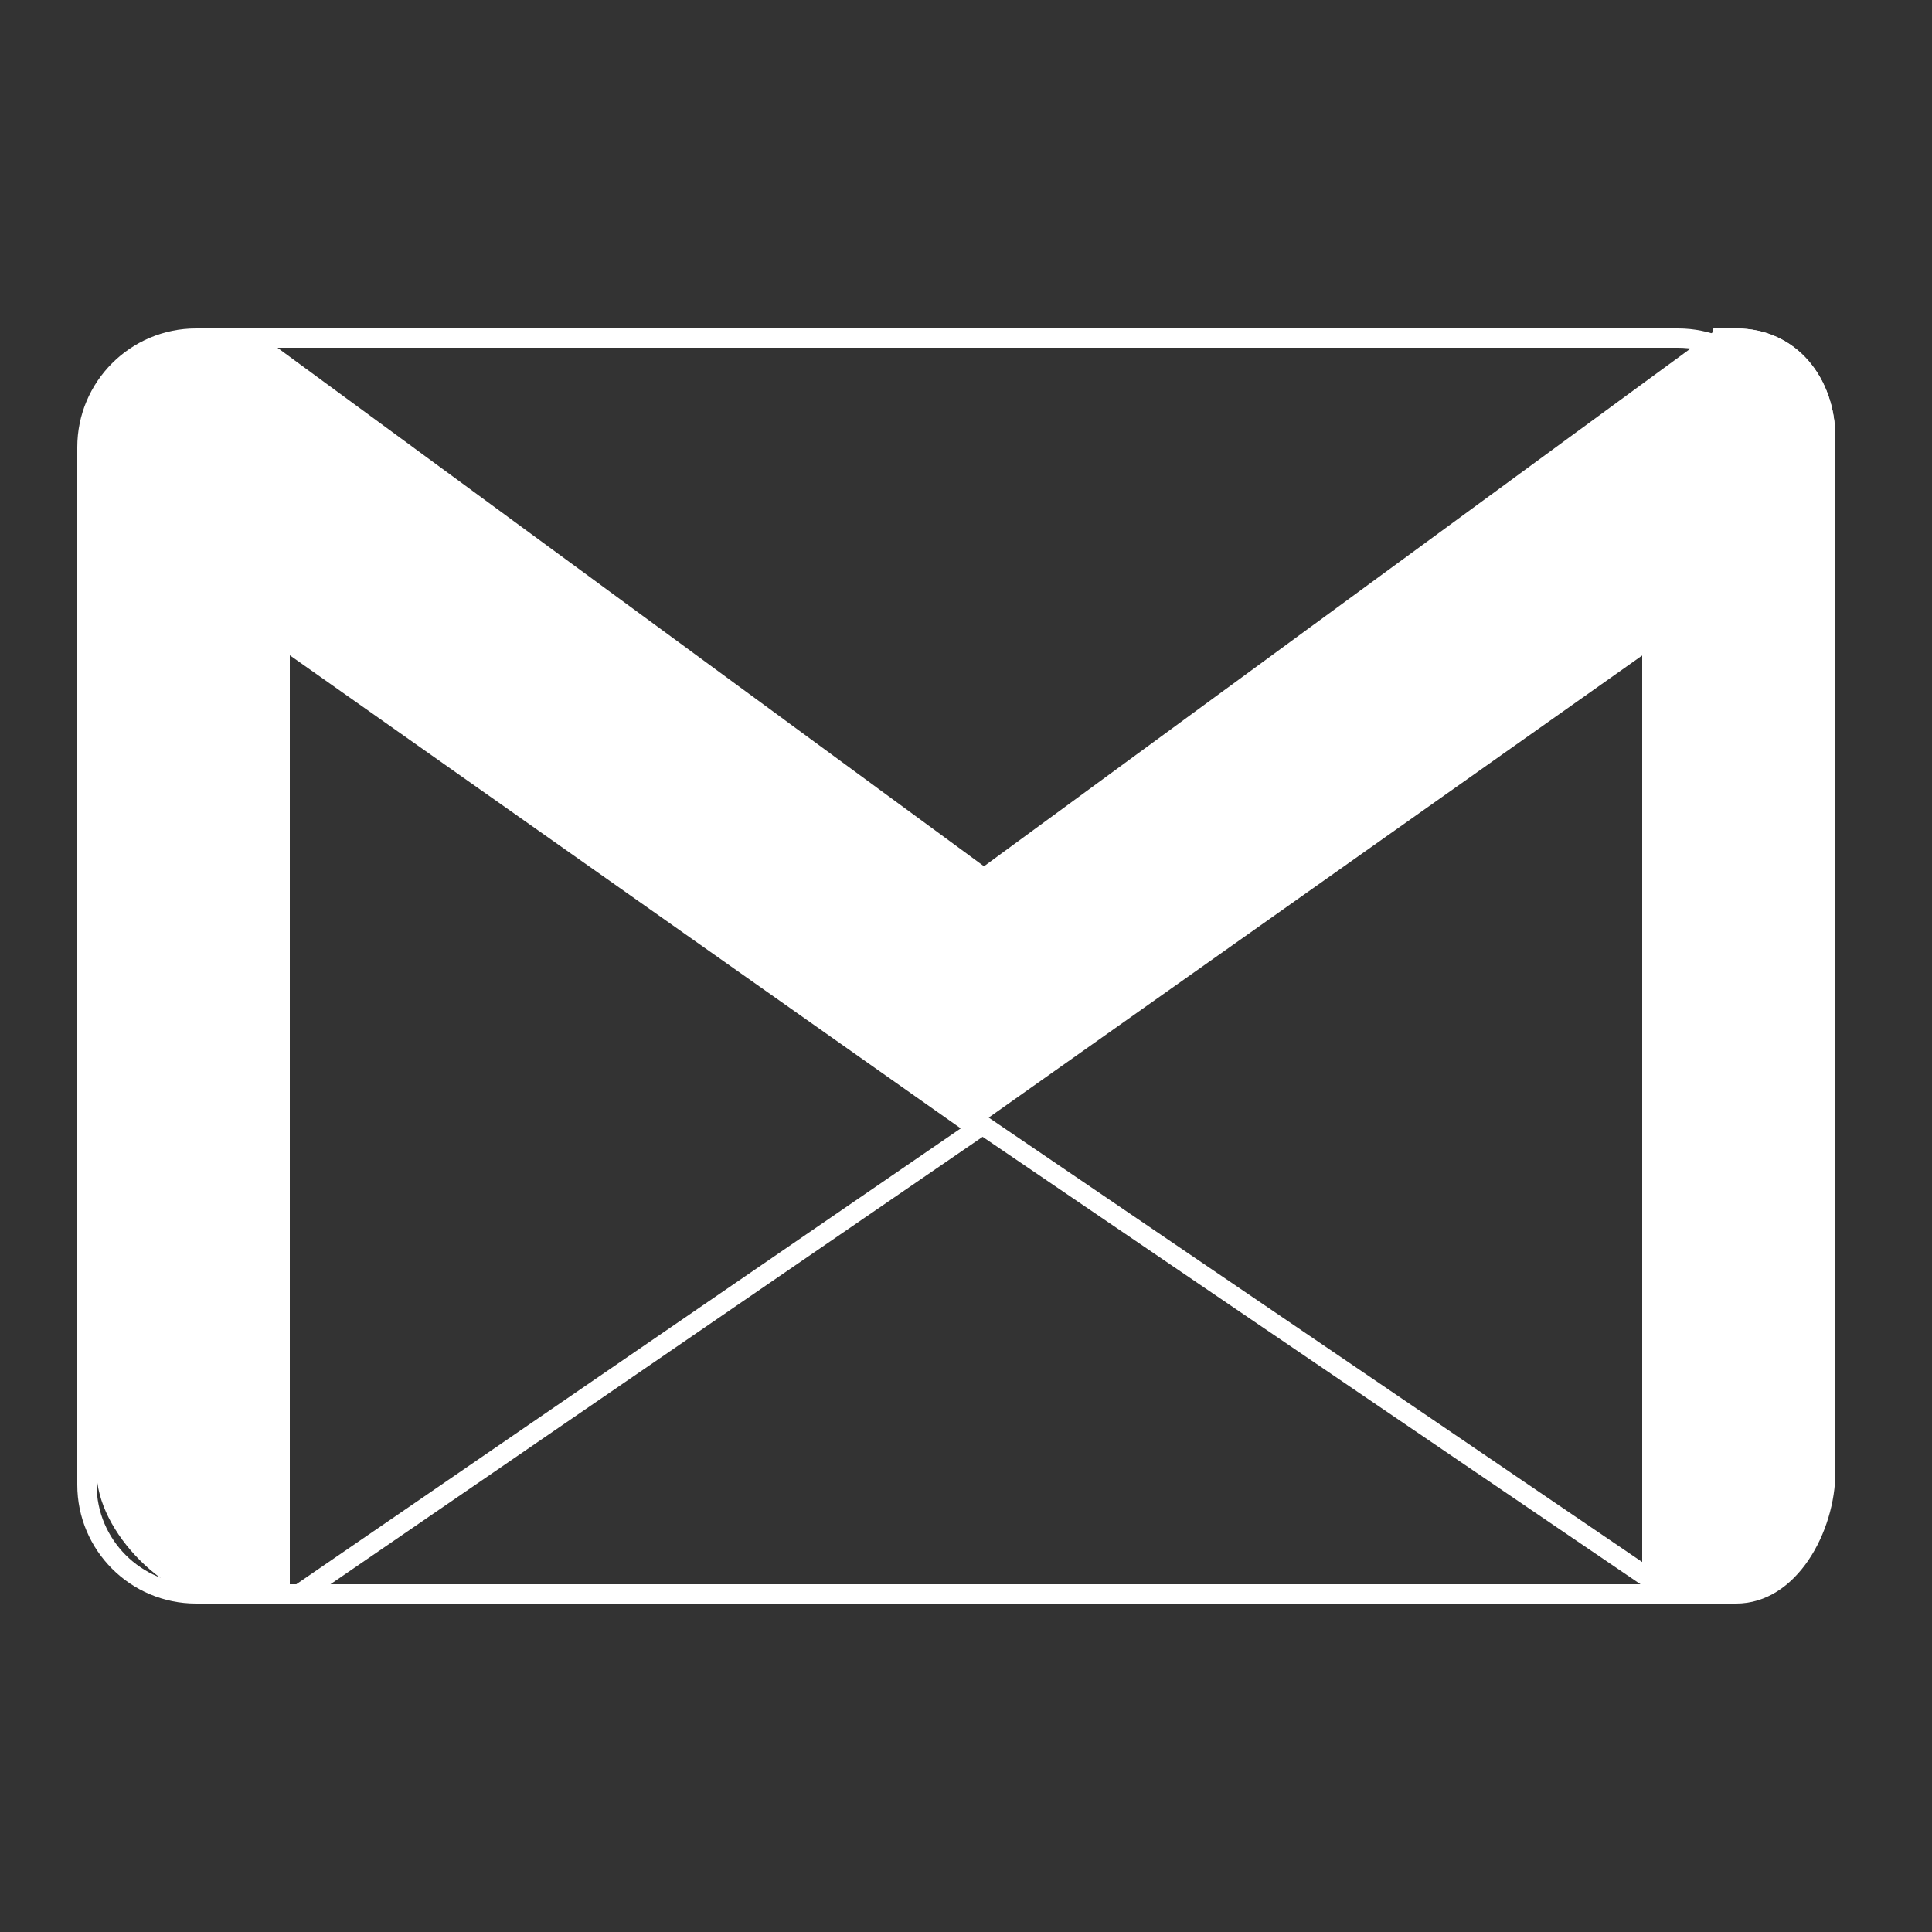 <?xml version="1.0" encoding="utf-8"?>
<!-- Generator: Adobe Illustrator 17.0.0, SVG Export Plug-In . SVG Version: 6.00 Build 0)  -->
<!DOCTYPE svg PUBLIC "-//W3C//DTD SVG 1.1//EN" "http://www.w3.org/Graphics/SVG/1.1/DTD/svg11.dtd">
<svg version="1.1" xmlns="http://www.w3.org/2000/svg" xmlns:xlink="http://www.w3.org/1999/xlink" x="0px" y="0px" width="100px"
	 height="100px" viewBox="0 0 100 100" enable-background="new 0 0 100 100" xml:space="preserve">
<rect x="0" y="0" width="100" height="100" fill="#333333" stroke="none"/>
<g id="Layer_1" display="none">
	<rect display="inline" fill="#B3B3B3" width="100" height="100"/>
</g>
<g id="Layer_2">
	<g id="New_Symbol_54">
		<g id="New_Symbol_53">
			<g id="New_Symbol">
			</g>
		</g>
	</g>
	<g>
		<path fill="none" stroke="#FFFFFF" stroke-miterlimit="10" d="M92.5,76.85c0,3.12-2.53,5.65-5.65,5.65h-76.7
			c-3.12,0-5.65-2.53-5.65-5.65v-53.7c0-3.12,2.53-5.65,5.65-5.65h76.7c3.12,0,5.65,2.53,5.65,5.65V76.85z"/>
		<g>
			<path fill="#FFFFFF" d="M50.86,58.841L84.912,82H17.103L50.86,58.841 M50.857,57.63L13.878,83h74.283L50.857,57.63L50.857,57.63z
				"/>
		</g>
		<path fill="#FFFFFF" d="M85,33.918V83h4.863C92.984,83,95,79.296,95,76.176V22.677C95,19.557,92.984,17,89.863,17h-1.177
			L85,33.918z"/>
		<path fill="#FFFFFF" d="M15,33.918V83h-3.178C8.702,83,5,79.296,5,76.176V22.677C5,19.557,8.702,17,11.822,17h1.177l37.932,27.838
			L88.922,17h0.942C92.984,17,95,19.557,95,22.677v4.179L50.056,58.637L15,33.918z"/>
	</g>
	<g id="New_Symbol_13">
	</g>
	<g id="New_Symbol_1_">
	</g>
	<g id="New_Symbol_24">
	</g>
</g>
</svg>
